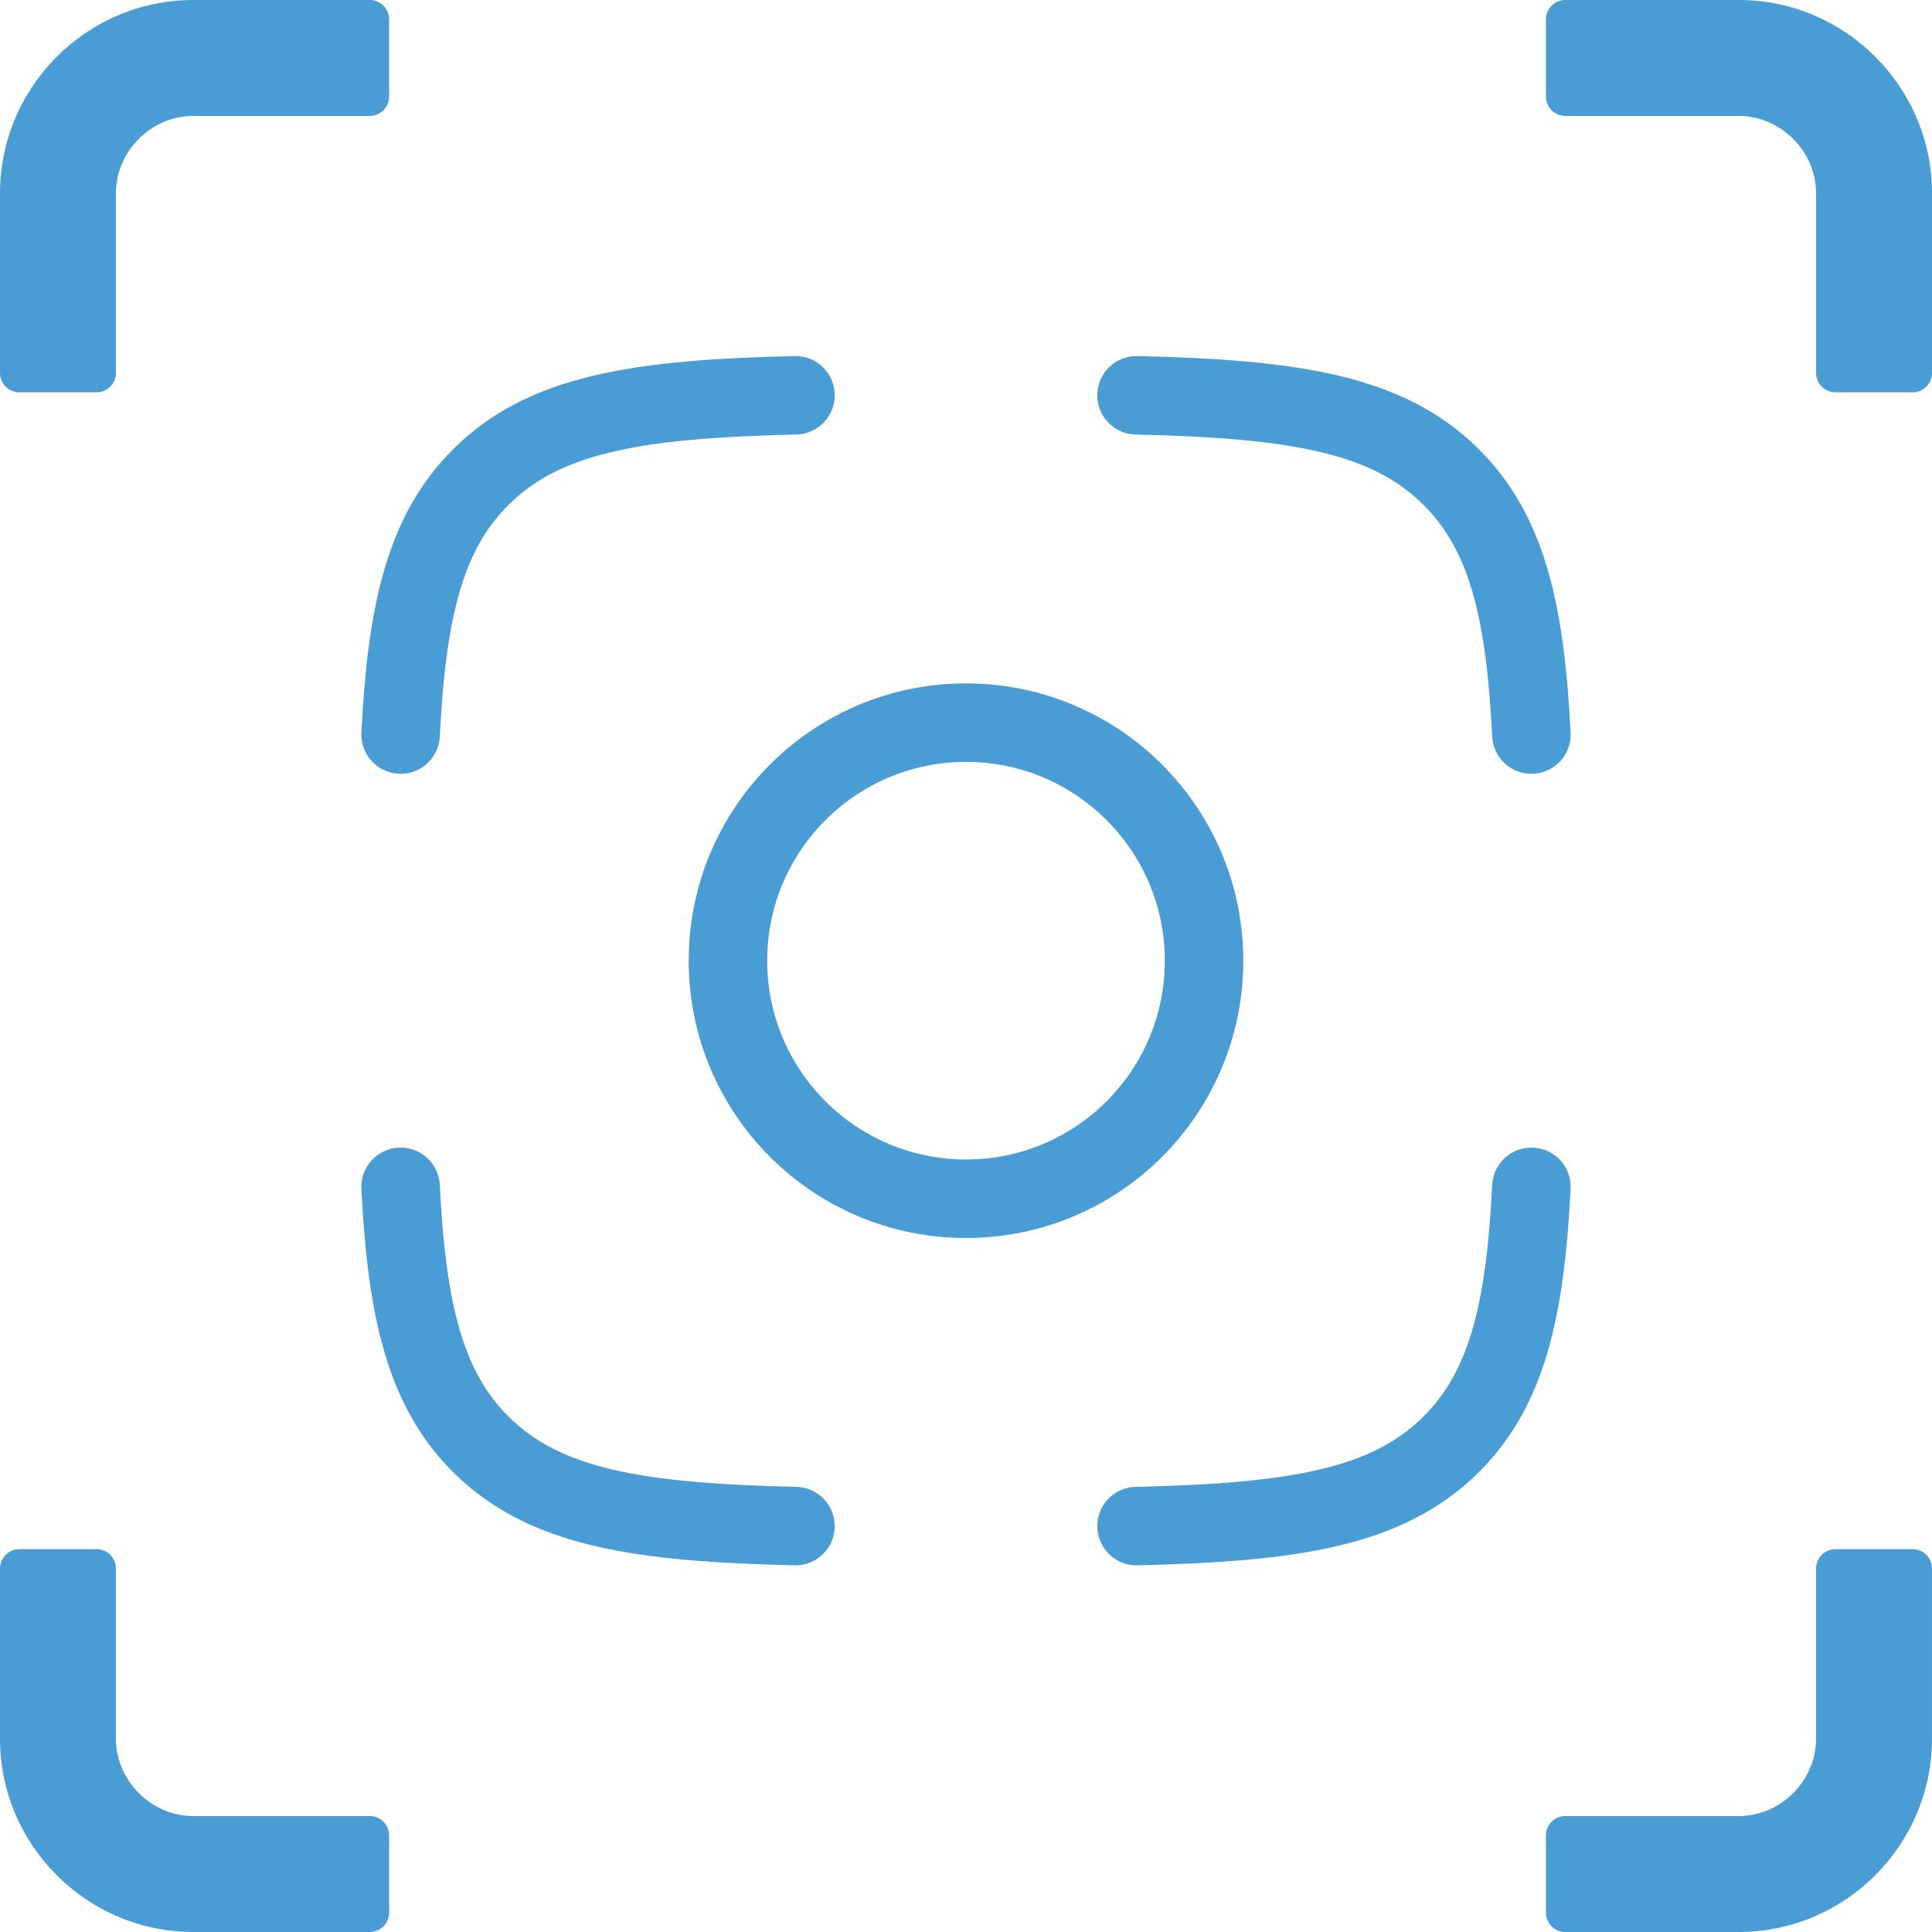 <?xml version="1.0" encoding="UTF-8"?>
<svg id="Layer_1" data-name="Layer 1" xmlns="http://www.w3.org/2000/svg" viewBox="0 0 196.911 196.911">
  <defs>
    <style>
      .cls-1 {
        fill: none;
        stroke: #4a9cd5;
        stroke-linecap: round;
        stroke-linejoin: round;
        stroke-width: 8px;
      }

      .cls-2 {
        fill: #4a9cd5;
        stroke-width: 0px;
      }
    </style>
  </defs>
  <g>
    <path class="cls-2" d="M194.942,157.893h-7.877c-1.089,0-1.969.88-1.969,1.969v17.358c0,4.269-3.609,7.876-7.877,7.876h-17.685c-1.088,0-1.969.882-1.969,1.969v7.876c0,1.087.881,1.969,1.969,1.969h17.685c10.83,0,19.691-8.861,19.691-19.691v-17.358c0-1.089-.881-1.969-1.969-1.969Z"/>
    <path class="cls-2" d="M37.69,0h-17.999C8.861,0,0,8.861,0,19.691v18.323c0,1.089.88,1.969,1.969,1.969h7.876c1.086,0,1.969-.881,1.969-1.969v-18.323c0-4.269,3.606-7.876,7.876-7.876h17.999c1.088,0,1.969-.883,1.969-1.969V1.969c0-1.087-.881-1.969-1.969-1.969Z"/>
    <path class="cls-2" d="M177.22,0h-17.685c-1.088,0-1.969.882-1.969,1.969v7.876c0,1.086.881,1.969,1.969,1.969h17.685c4.268,0,7.877,3.607,7.877,7.876v18.323c0,1.089.88,1.969,1.969,1.969h7.877c1.088,0,1.969-.881,1.969-1.969v-18.323c0-10.83-8.861-19.691-19.691-19.691Z"/>
    <path class="cls-2" d="M37.69,185.096h-17.999c-4.271,0-7.876-3.607-7.876-7.876v-17.358c0-1.089-.883-1.969-1.969-1.969H1.969c-1.089,0-1.969.88-1.969,1.969v17.358c0,10.83,8.861,19.691,19.691,19.691h17.999c1.088,0,1.969-.882,1.969-1.969v-7.876c0-1.087-.881-1.969-1.969-1.969Z"/>
  </g>
  <path class="cls-1" d="M81.073,40.289c-16.173.368-25.62,1.908-32.074,8.34-5.649,5.629-7.537,13.543-8.168,26.235M115.838,40.289c16.173.368,25.62,1.908,32.074,8.34,5.649,5.629,7.537,13.543,8.168,26.235M115.838,155.54c16.173-.369,25.62-1.908,32.074-8.34,5.649-5.63,7.537-13.543,8.168-26.235M81.073,155.54c-16.173-.369-25.62-1.908-32.074-8.34-5.649-5.63-7.537-13.543-8.168-26.235"/>
  <path class="cls-1" d="M122.719,97.915c0,13.4-10.863,24.263-24.263,24.263s-24.263-10.863-24.263-24.263,10.863-24.263,24.263-24.263,24.263,10.863,24.263,24.263Z"/>
</svg>